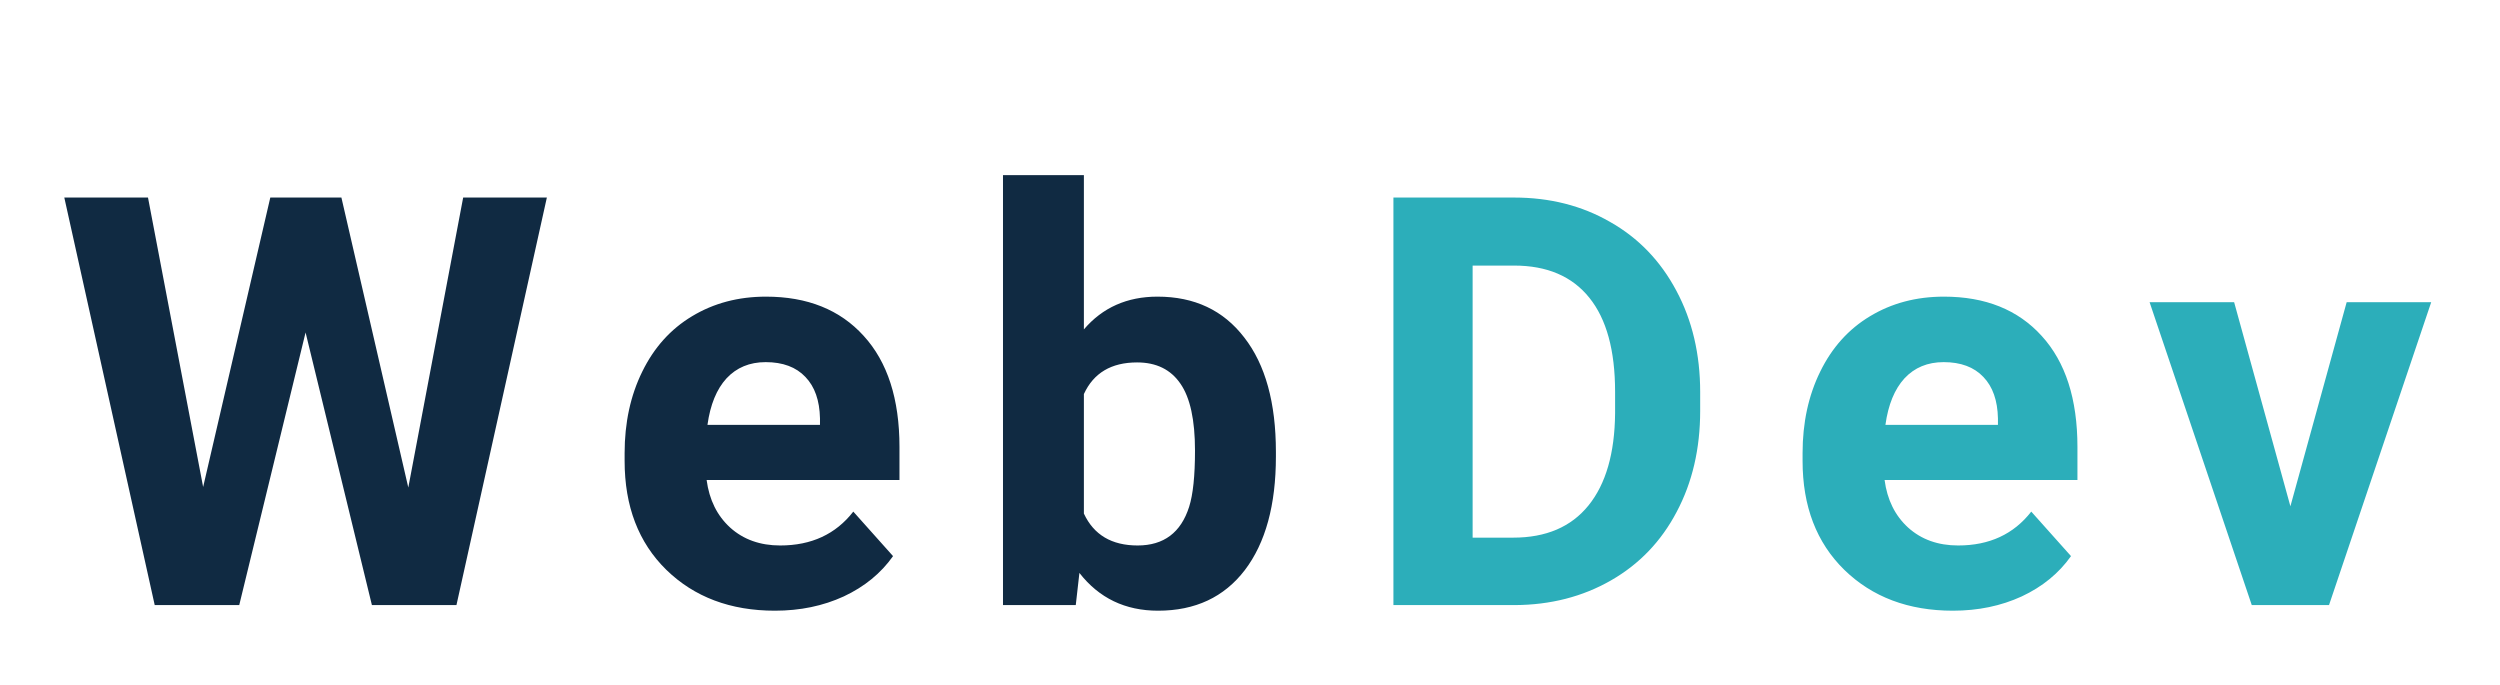 <svg width="157" height="43" viewBox="0 0 157 43" fill="none" xmlns="http://www.w3.org/2000/svg">
<g filter="url(#filter0_d)">
<path d="M25.641 26.617L29.087 8.406H34.343L28.665 34H23.356L19.19 16.879L15.024 34H9.716L4.038 8.406H9.294L12.757 26.582L16.975 8.406H21.44L25.641 26.617ZM48.665 34.352C45.876 34.352 43.603 33.496 41.845 31.785C40.099 30.074 39.226 27.795 39.226 24.947V24.455C39.226 22.545 39.595 20.84 40.333 19.34C41.072 17.828 42.114 16.668 43.462 15.859C44.822 15.039 46.368 14.629 48.103 14.629C50.704 14.629 52.749 15.449 54.237 17.09C55.737 18.73 56.487 21.057 56.487 24.068V26.143H44.376C44.54 27.385 45.032 28.381 45.853 29.131C46.685 29.881 47.734 30.256 48.999 30.256C50.956 30.256 52.486 29.547 53.587 28.129L56.083 30.924C55.322 32.002 54.29 32.846 52.989 33.455C51.689 34.053 50.247 34.352 48.665 34.352ZM48.085 18.742C47.077 18.742 46.257 19.082 45.624 19.762C45.003 20.441 44.605 21.414 44.429 22.68H51.495V22.275C51.472 21.15 51.167 20.283 50.581 19.674C49.995 19.053 49.163 18.742 48.085 18.742ZM80.127 24.666C80.127 27.713 79.476 30.092 78.175 31.803C76.875 33.502 75.058 34.352 72.726 34.352C70.664 34.352 69.017 33.56 67.787 31.979L67.558 34H62.988V7H68.068V16.686C69.24 15.315 70.781 14.629 72.691 14.629C75.011 14.629 76.828 15.484 78.14 17.195C79.465 18.895 80.127 21.291 80.127 24.385V24.666ZM75.046 24.297C75.046 22.375 74.742 20.975 74.132 20.096C73.523 19.205 72.615 18.76 71.408 18.76C69.791 18.76 68.677 19.422 68.068 20.746V28.252C68.689 29.588 69.814 30.256 71.443 30.256C73.084 30.256 74.162 29.447 74.677 27.83C74.923 27.057 75.046 25.879 75.046 24.297Z" fill="#102A42"/>
<path d="M87.507 34V8.406H95.082C97.332 8.406 99.342 8.916 101.111 9.936C102.893 10.943 104.281 12.385 105.277 14.26C106.273 16.123 106.771 18.244 106.771 20.623V21.801C106.771 24.18 106.279 26.295 105.295 28.146C104.322 29.998 102.945 31.434 101.164 32.453C99.383 33.473 97.373 33.988 95.135 34H87.207ZM92.481 12.678V29.764H95.029C97.092 29.764 98.668 29.09 99.758 27.742C100.848 26.395 101.404 24.467 101.428 21.959V20.605C101.428 18.004 100.889 16.035 99.811 14.699C98.732 13.352 97.156 12.678 95.082 12.678H92.481ZM122.641 34.352C119.852 34.352 117.579 33.496 115.821 31.785C114.075 30.074 113.202 27.795 113.202 24.947V24.455C113.202 22.545 113.571 20.84 114.309 19.34C115.047 17.828 116.09 16.668 117.438 15.859C118.797 15.039 120.344 14.629 122.079 14.629C124.68 14.629 126.725 15.449 128.213 17.09C129.713 18.73 130.463 21.057 130.463 24.068V26.143H118.352C118.516 27.385 119.008 28.381 119.829 29.131C120.661 29.881 121.709 30.256 122.975 30.256C124.932 30.256 126.461 29.547 127.563 28.129L130.059 30.924C129.297 32.002 128.266 32.846 126.965 33.455C125.664 34.053 124.223 34.352 122.641 34.352ZM122.061 18.742C121.053 18.742 120.233 19.082 119.6 19.762C118.979 20.441 118.58 21.414 118.405 22.68H125.471V22.275C125.448 21.15 125.143 20.283 124.557 19.674C123.971 19.053 123.139 18.742 122.061 18.742ZM143.837 27.795L147.37 14.98H152.679L146.262 34H141.411L134.995 14.98H140.304L143.837 27.795Z" fill="#2CAEBA"/>
</g>
<defs>
<filter id="filter0_d" x="0.038" y="7" width="156.641" height="35.352" filterUnits="userSpaceOnUse" color-interpolation-filters="sRGB">
<feFlood flood-opacity="0" result="BackgroundImageFix"/>
<feColorMatrix in="SourceAlpha" type="matrix" values="0 0 0 0 0 0 0 0 0 0 0 0 0 0 0 0 0 0 127 0"/>
<feOffset dy="4"/>
<feGaussianBlur stdDeviation="2"/>
<feColorMatrix type="matrix" values="0 0 0 0 0 0 0 0 0 0 0 0 0 0 0 0 0 0 0.25 0"/>
<feBlend mode="normal" in2="BackgroundImageFix" result="effect1_dropShadow"/>
<feBlend mode="normal" in="SourceGraphic" in2="effect1_dropShadow" result="shape"/>
</filter>
</defs>
</svg>
